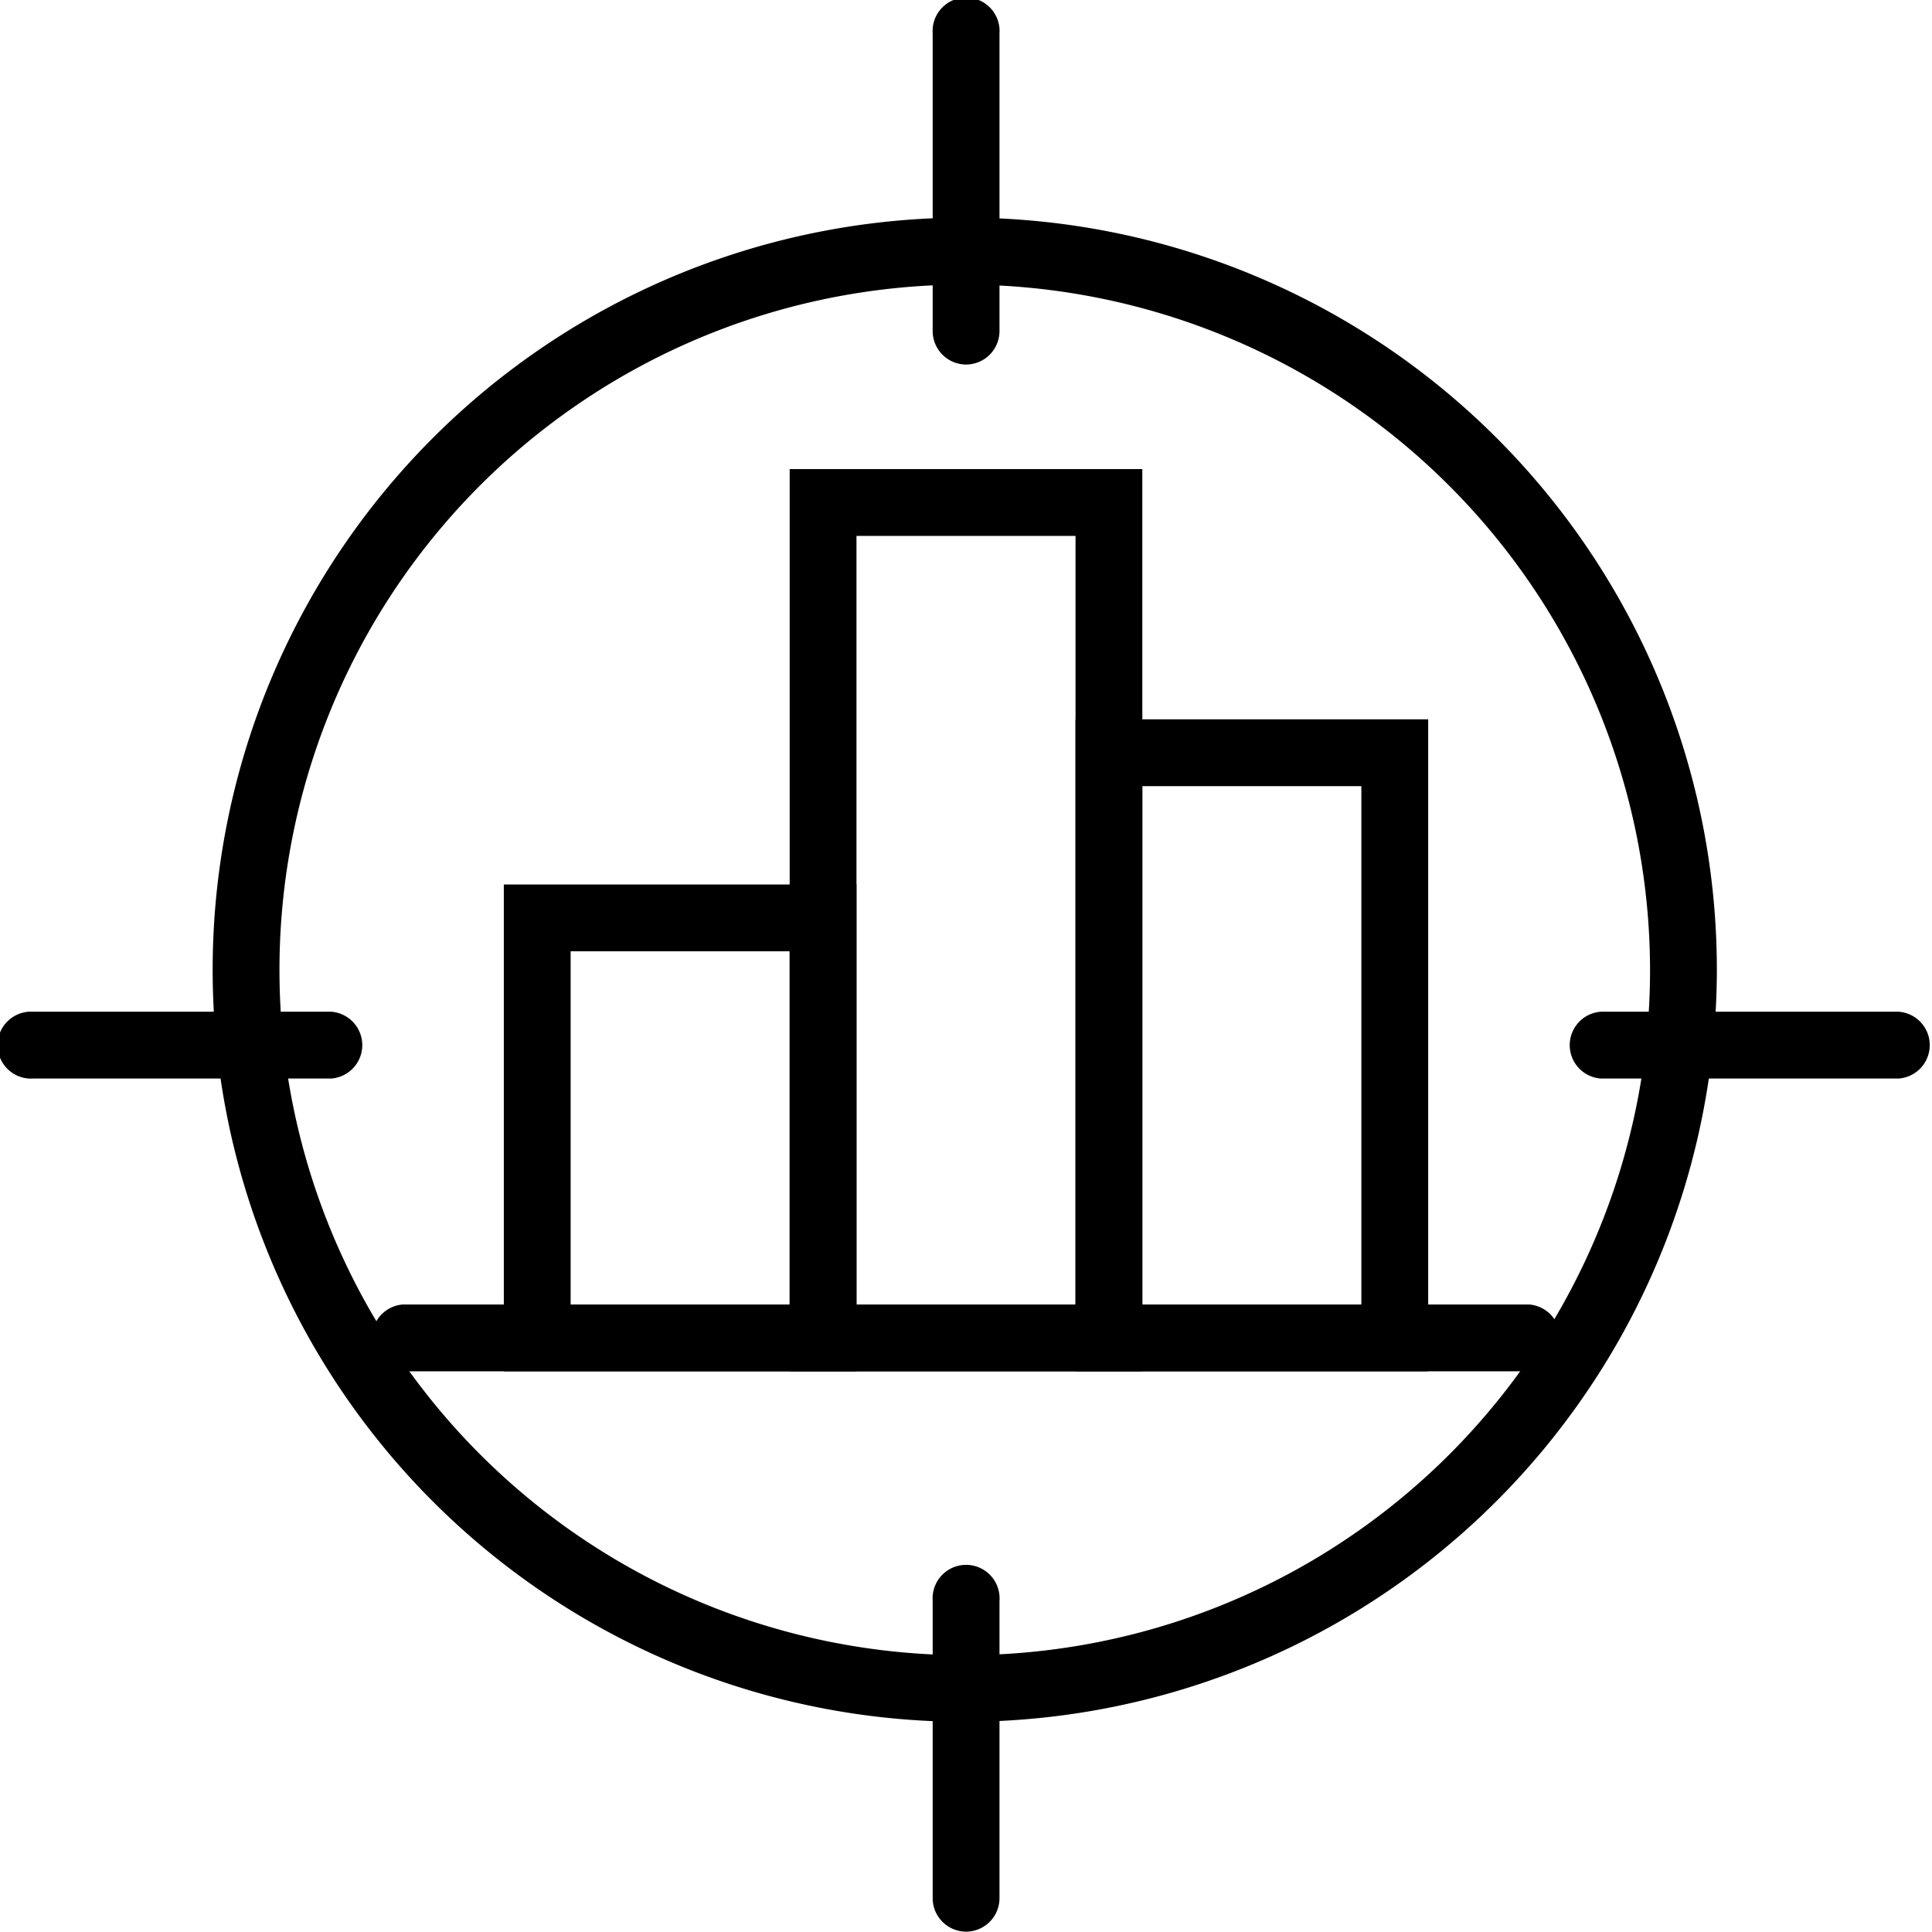 <svg xmlns="http://www.w3.org/2000/svg" viewBox="0 0 109.02 109.02"><defs><style>.cls-1{fill:#000000;}</style></defs><g id="Layer_2" data-name="Layer 2"><g id="Capa_1" data-name="Capa 1"><path class="cls-1" d="M48.33,77.38H28.43V49.91h19.9ZM32.2,73.61H44.56V53.68H32.2Z"/><path class="cls-1" d="M64.46,77.38H44.56V26.47h19.9ZM48.33,73.61H60.69V30.24H48.33Z"/><path class="cls-1" d="M80.59,77.38H60.69V40.59h19.9ZM64.46,73.61H76.82V44.36H64.46Z"/><path class="cls-1" d="M54.45,97.16A42.44,42.44,0,1,1,96.88,54.73,42.49,42.49,0,0,1,54.45,97.16Zm0-81.1A38.67,38.67,0,1,0,93.11,54.73,38.72,38.72,0,0,0,54.45,16.06Z"/><path class="cls-1" d="M86.28,77.38H22.74a1.89,1.89,0,0,1,0-3.77H86.28a1.89,1.89,0,0,1,0,3.77Z"/><path class="cls-1" d="M54.51,20.57a1.89,1.89,0,0,1-1.88-1.89V1.89a1.89,1.89,0,1,1,3.77,0V18.68A1.89,1.89,0,0,1,54.51,20.57Z"/><path class="cls-1" d="M54.51,109a1.89,1.89,0,0,1-1.88-1.89V90.33a1.89,1.89,0,1,1,3.77,0v16.8A1.89,1.89,0,0,1,54.51,109Z"/><path class="cls-1" d="M18.69,60.86H1.89a1.89,1.89,0,1,1,0-3.77h16.8a1.89,1.89,0,0,1,0,3.77Z"/><path class="cls-1" d="M107.14,60.86H90.33a1.89,1.89,0,0,1,0-3.77h16.81a1.89,1.89,0,0,1,0,3.77Z"/></g></g></svg>